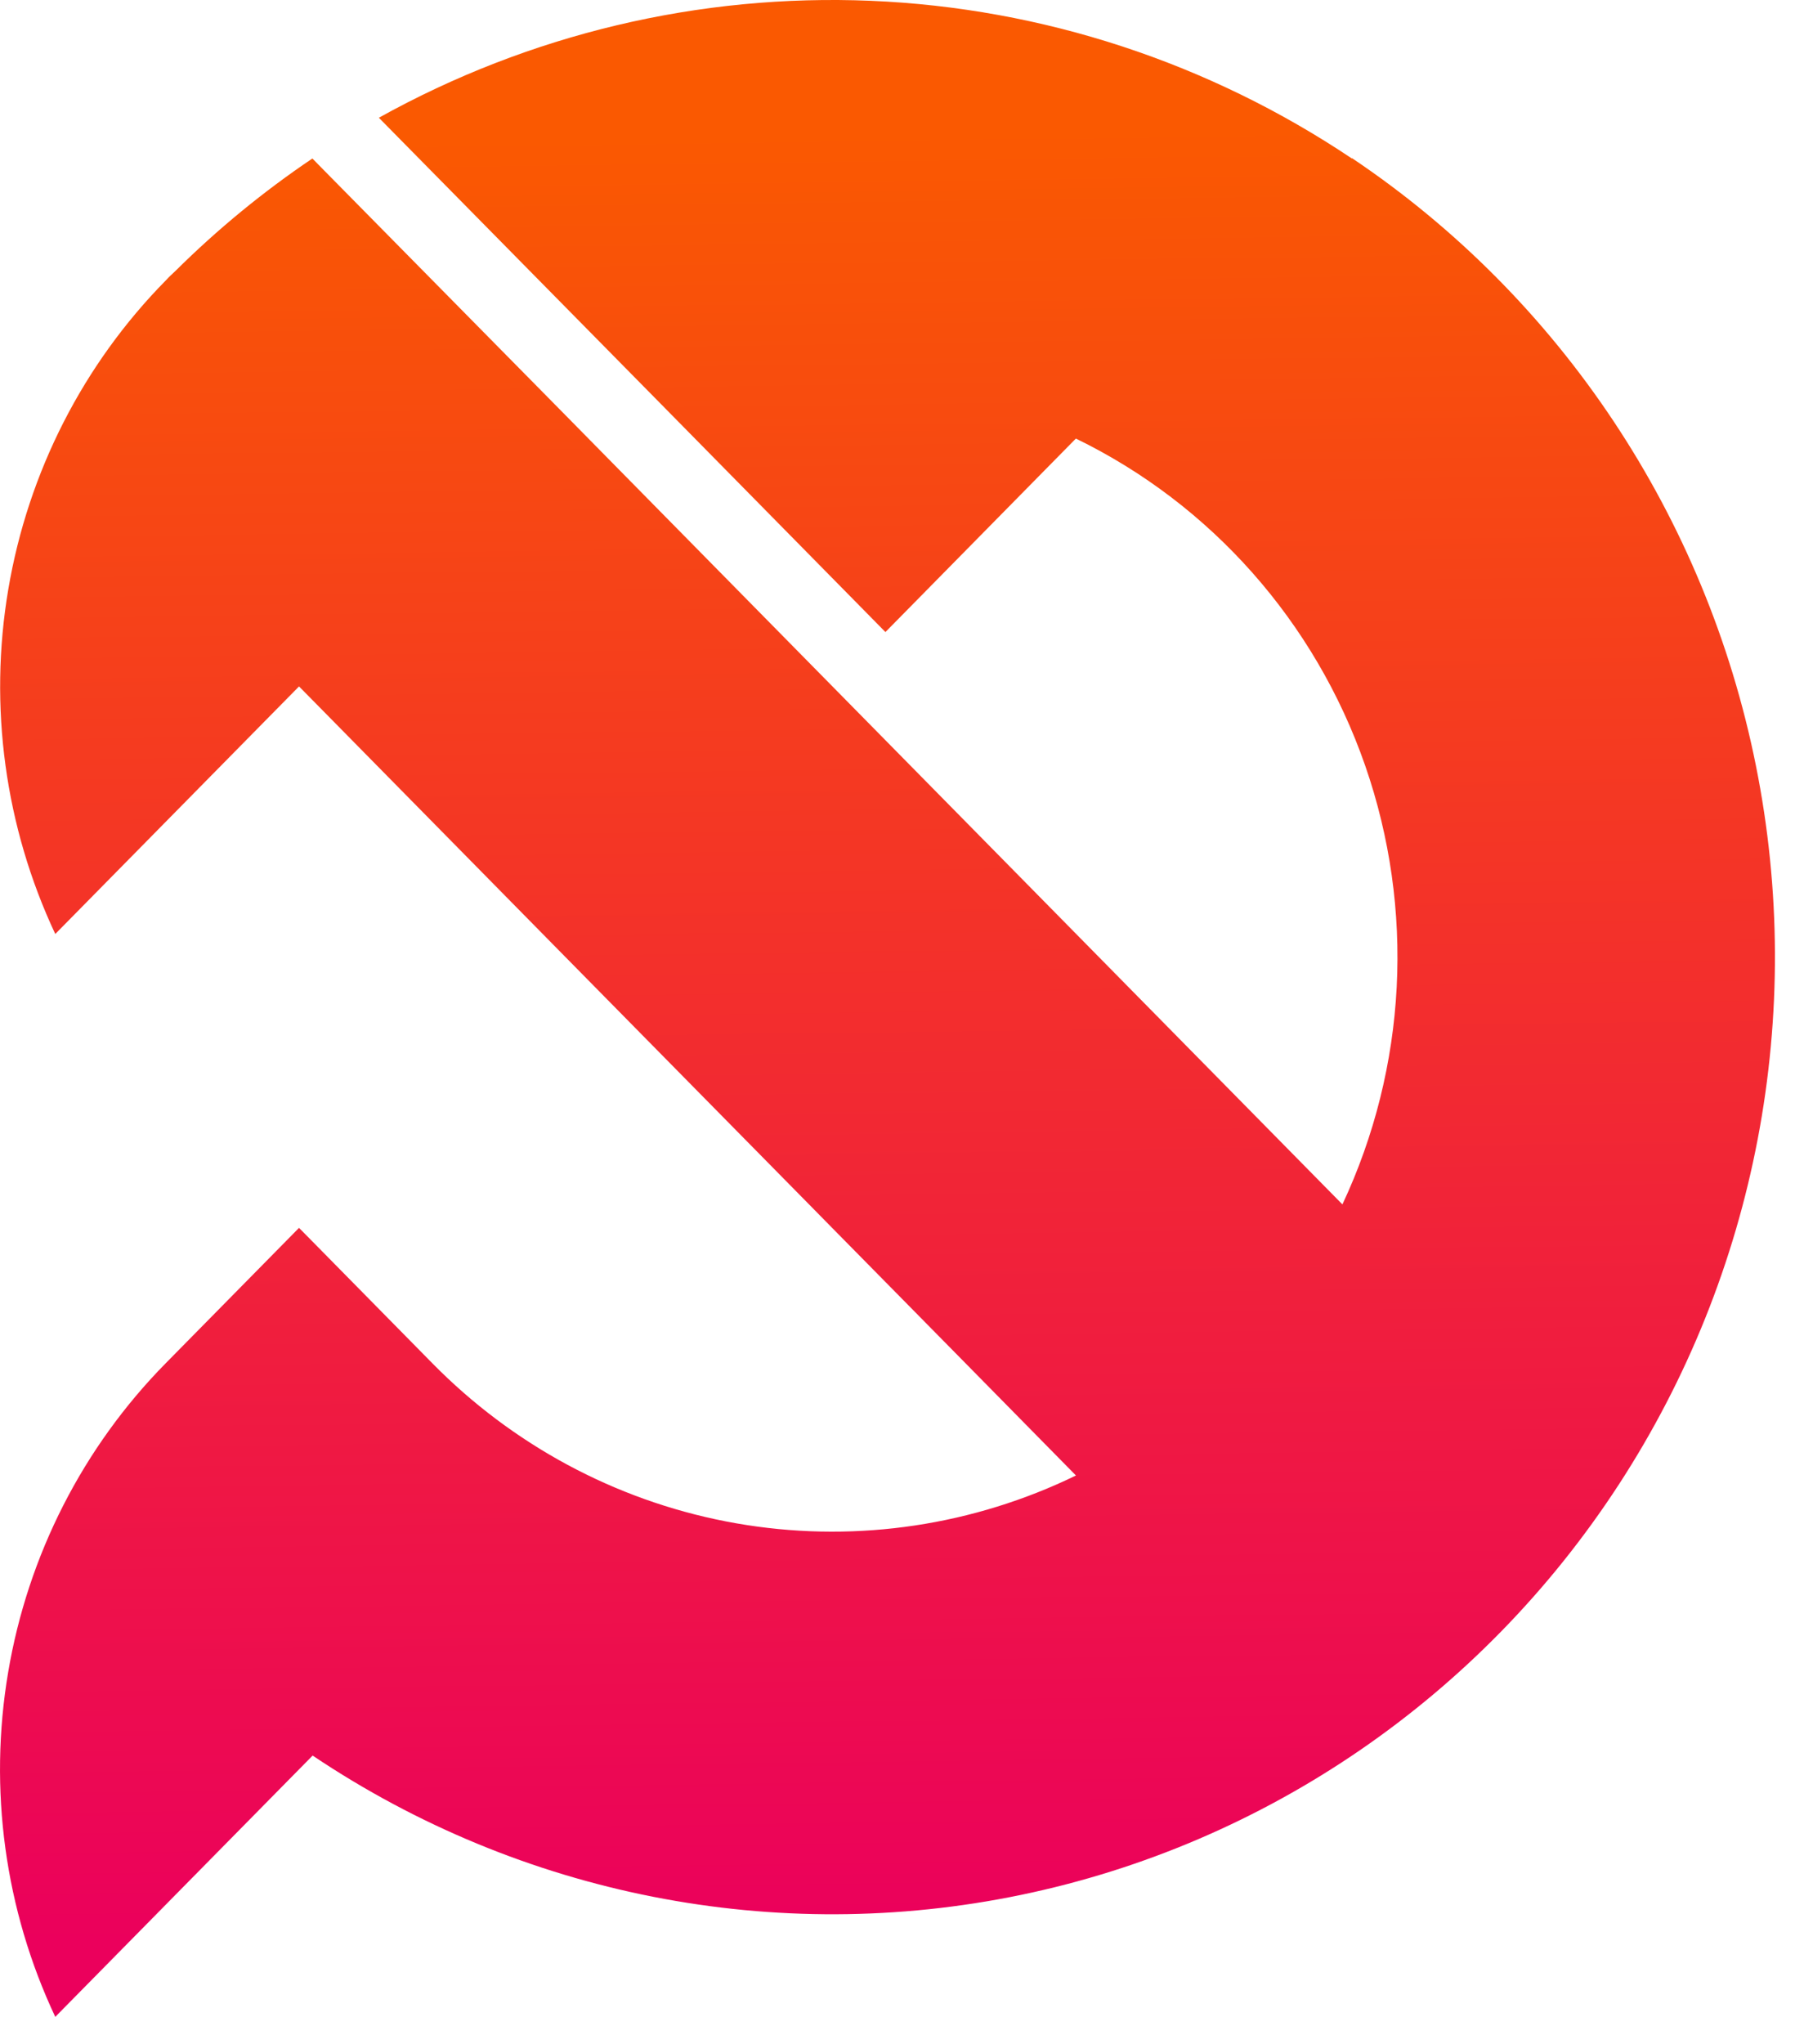 <svg width="29" height="33" viewBox="0 0 29 33" fill="none" xmlns="http://www.w3.org/2000/svg">
<path d="M21.841 2.559C19.527 1.009 16.841 0.129 14.071 0.013C11.301 -0.103 8.552 0.55 6.121 1.901L6.438 2.223L10.744 6.59L14.305 10.205L17.382 7.081C19.567 8.143 21.248 10.041 22.055 12.359C22.862 14.678 22.73 17.226 21.688 19.446L17.382 15.075L9.507 7.081L9.139 6.707L5.199 2.714L5.047 2.559C4.256 3.092 3.516 3.699 2.837 4.372C2.783 4.423 2.731 4.47 2.68 4.526C1.344 5.881 0.454 7.624 0.134 9.515C-0.186 11.405 0.08 13.349 0.893 15.08L4.831 11.083L5.199 11.456L9.137 15.454L13.076 19.451L13.444 19.825L15.598 22.01L17.383 23.823C17.28 23.873 17.176 23.921 17.072 23.967C15.391 24.706 13.53 24.914 11.731 24.565C9.932 24.216 8.278 23.326 6.984 22.01L5.199 20.198L4.831 19.825L2.678 22.01C1.341 23.366 0.451 25.109 0.132 26.999C-0.188 28.889 0.078 30.834 0.893 32.564L5.051 28.345C8.42 30.605 12.536 31.415 16.493 30.595C20.45 29.775 23.924 27.393 26.151 23.973C28.379 20.553 29.176 16.375 28.368 12.359C27.561 8.342 25.214 4.816 21.845 2.555" fill="url(#paint0_linear_7_197)"/>
<defs>
<linearGradient id="paint0_linear_7_197" x1="14.083" y1="2.12" x2="14.465" y2="31.215" gradientUnits="userSpaceOnUse">
<stop stop-color="#FA5901"/>
<stop offset="1" stop-color="#EB005C"/>
</linearGradient>
</defs>
</svg>
